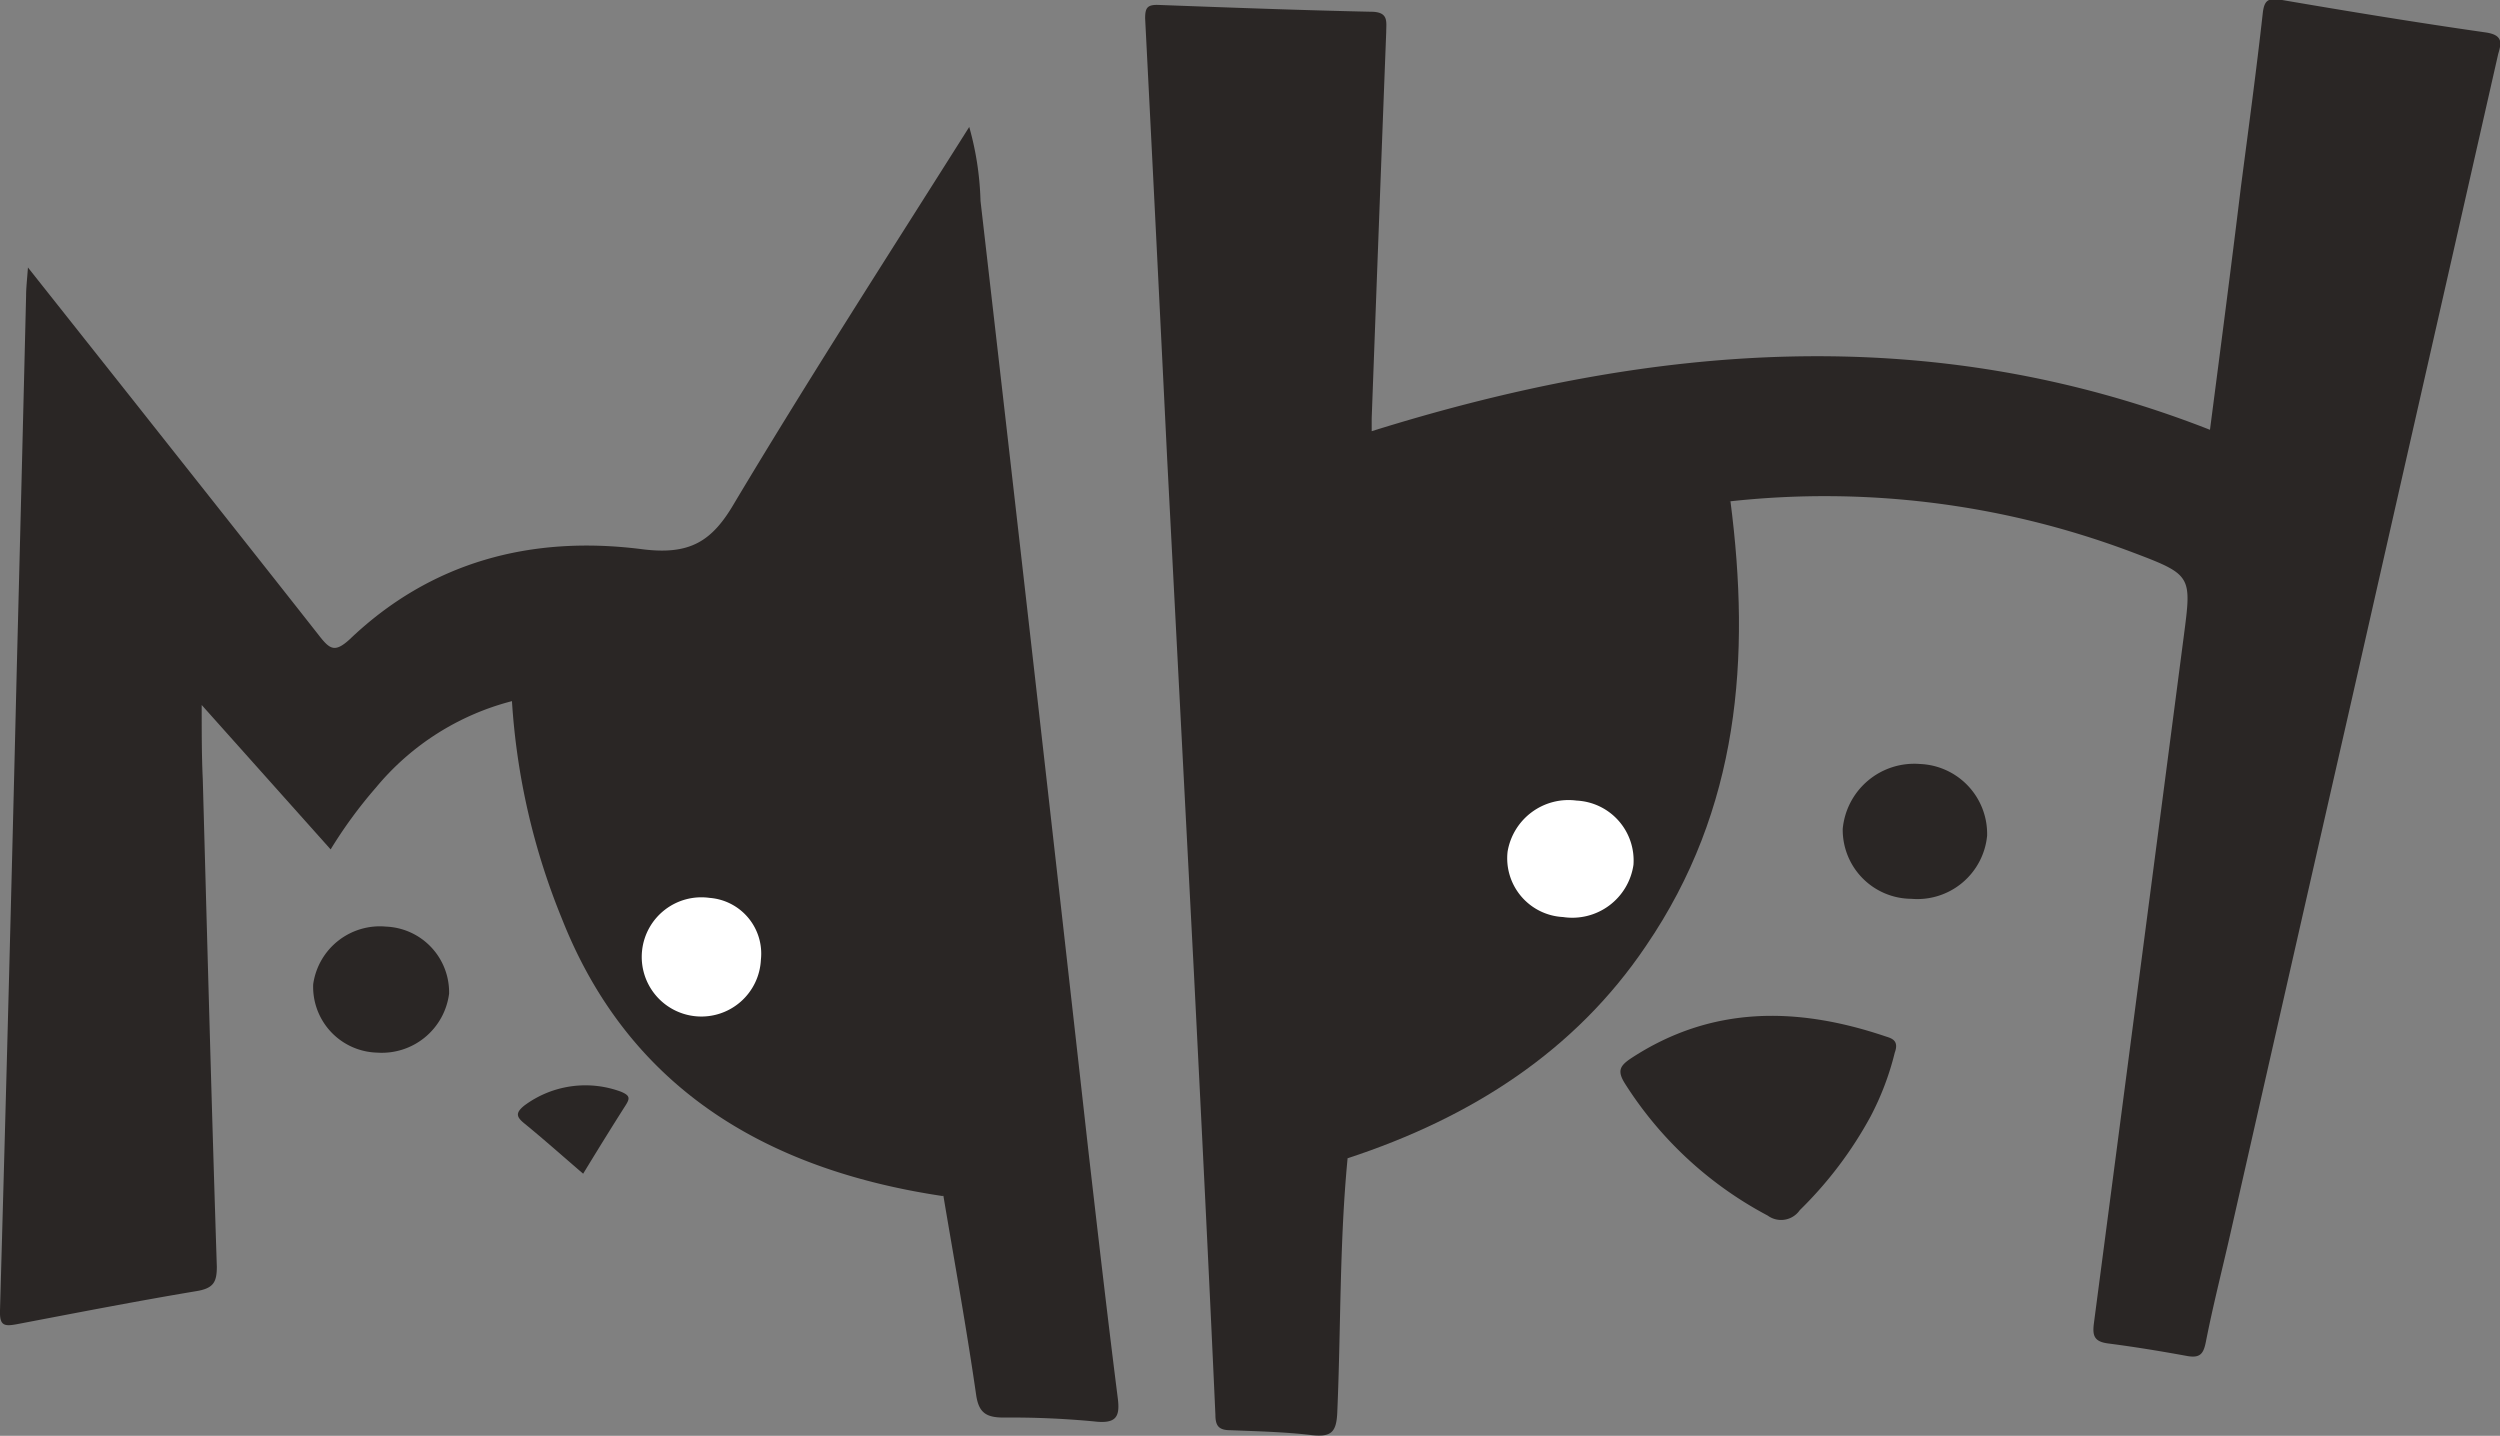 <svg xmlns="http://www.w3.org/2000/svg" viewBox="0 0 161.88 92.97"><rect x="0" y="0" width="161.88" height="92.97" fill="#808080" stroke="none"/><defs><style>.cls-1{fill:#2a2625;}.cls-2{fill:#fff;}</style></defs><g id="Capa_2" data-name="Capa 2"><g id="Capa_1-2" data-name="Capa 1"><path class="cls-1" d="M87.26,75c-.53,5.49-.43,11-.67,16.49-.06,1.25-.39,1.59-1.71,1.43-1.71-.2-3.45-.24-5.18-.31-.75,0-1-.24-1-1-.43-9.53-.91-19.06-1.39-28.59L75.58,29.78q-.7-14.3-1.43-28.59c0-.68.13-.9.89-.87,4.57.17,9.14.34,13.72.44,1.18,0,1,.64,1,1.32q-.48,12.52-.94,25c0,.21,0,.42,0,.84,18.07-5.65,36.12-7.21,54.28-.09.69-5.31,1.37-10.51,2-15.7.49-3.76,1-7.52,1.42-11.29.1-.85.37-1,1.25-.84,4.38.75,8.77,1.47,13.18,2.1,1.19.17,1,.75.81,1.41-1,4.41-2,8.82-3,13.23q-3.25,14.3-6.49,28.6-3.95,17.34-7.88,34.68c-.52,2.28-1.1,4.55-1.55,6.84-.15.76-.34,1.11-1.24.94-1.7-.31-3.4-.59-5.11-.81-.9-.12-1-.52-.91-1.27q2.92-22.24,5.82-44.49c.52-4,.57-4-3.46-5.52a56.36,56.36,0,0,0-25.89-3.25,4.09,4.09,0,0,1-2.21.61,97.09,97.09,0,0,0-19,4.33c-1.32.43-2.16,1-1.9,2.44a6.91,6.91,0,0,1,0,1.87c-.74,9.24-.44,18.53-1.17,27.78-.1,1.23.22,2.47.06,3.72A2.77,2.77,0,0,1,87.26,75Z"/><path class="cls-1" d="M33.15,45.4A16.92,16.92,0,0,0,24.34,51,29.56,29.56,0,0,0,21.41,55l-8.35-9.35c0,1.81,0,3.31.07,4.8.29,10.53.57,21.05.91,31.57,0,1-.21,1.41-1.36,1.59C8.85,84.25,5,85,1.22,85.72c-.95.19-1.25.15-1.22-.87Q.59,64,1.09,43.15q.31-12,.6-24c0-.49.06-1,.12-1.83l6.91,8.72c4,5.06,8,10.1,12,15.19.67.85,1,1,1.91.18,5.22-5,11.71-6.77,18.93-5.85,3.12.4,4.55-.5,6-3,4.86-8.13,10-16.1,15.2-24.34a19.5,19.5,0,0,1,.73,4.79q3.55,30.81,7,61.64c.61,5.3,1.22,10.6,1.89,15.9.15,1.19-.1,1.66-1.53,1.49A56.84,56.84,0,0,0,65,91.79c-1.13,0-1.62-.3-1.79-1.45-.62-4.31-1.4-8.6-2.12-12.89a2.81,2.81,0,0,1-.74-1.86c-1.94-12.16-4-24.31-5.88-36.47A4.84,4.84,0,0,0,54,37.31c-.6,0-.66.48-.88.78-1.27,1.77-2.64,3.49-3.73,5.35s-2.52,2.16-4.48,1.71a24,24,0,0,0-9,0A8.23,8.23,0,0,1,33.15,45.4Z"/><path class="cls-1" d="M87.26,75c.16-5.49.29-11,.47-16.48.22-6.54.48-13.07.7-19.61,0-.66.1-1.19.91-1.46,7.37-2.45,14.85-4.46,22.71-5,1.31,10.12.59,19.93-5.47,28.8C102,68.05,95.28,72.37,87.26,75Z"/><path class="cls-1" d="M33.15,45.4a21.61,21.61,0,0,1,11.49-.71c2.24.41,3.56.06,4.68-1.87,1.39-2.38,3.15-4.58,5-7.25,2.3,14.27,4.52,28.07,6.74,41.88-11.8-1.76-20.47-7.26-24.69-18A44.5,44.5,0,0,1,33.15,45.4Z"/><path class="cls-1" d="M122.69,68.16a18.21,18.21,0,0,1-1.57,4.14,25.52,25.52,0,0,1-4.58,6.06,1.47,1.47,0,0,1-2.08.35,24.48,24.48,0,0,1-9.23-8.53c-.54-.85-.34-1.18.44-1.69,5.18-3.37,10.68-3.31,16.37-1.4C122.42,67.22,123,67.32,122.69,68.16Z"/><path class="cls-1" d="M128.67,54.11a4.54,4.54,0,0,1-4.91,4.09,4.47,4.47,0,0,1-4.44-4.53,4.65,4.65,0,0,1,5-4.2A4.53,4.53,0,0,1,128.67,54.11Z"/><path class="cls-1" d="M25,60a4.26,4.26,0,0,1,4.08,4.34,4.39,4.39,0,0,1-4.65,3.82,4.26,4.26,0,0,1-4.15-4.43A4.36,4.36,0,0,1,25,60Z"/><path class="cls-1" d="M37.76,76c-1.35-1.16-2.55-2.23-3.8-3.25-.53-.43-.6-.69,0-1.17a6.63,6.63,0,0,1,6.25-.89c.6.25.58.44.3.88C39.6,73,38.74,74.39,37.76,76Z"/><path class="cls-2" d="M101.21,59.38a3.81,3.81,0,0,1-3.59-4.24,4,4,0,0,1,4.47-3.3A3.88,3.88,0,0,1,105.77,56,4,4,0,0,1,101.21,59.38Z"/><path class="cls-2" d="M49.27,62.14a3.86,3.86,0,1,1-3.32-4A3.62,3.62,0,0,1,49.27,62.14Z"/></g></g></svg>